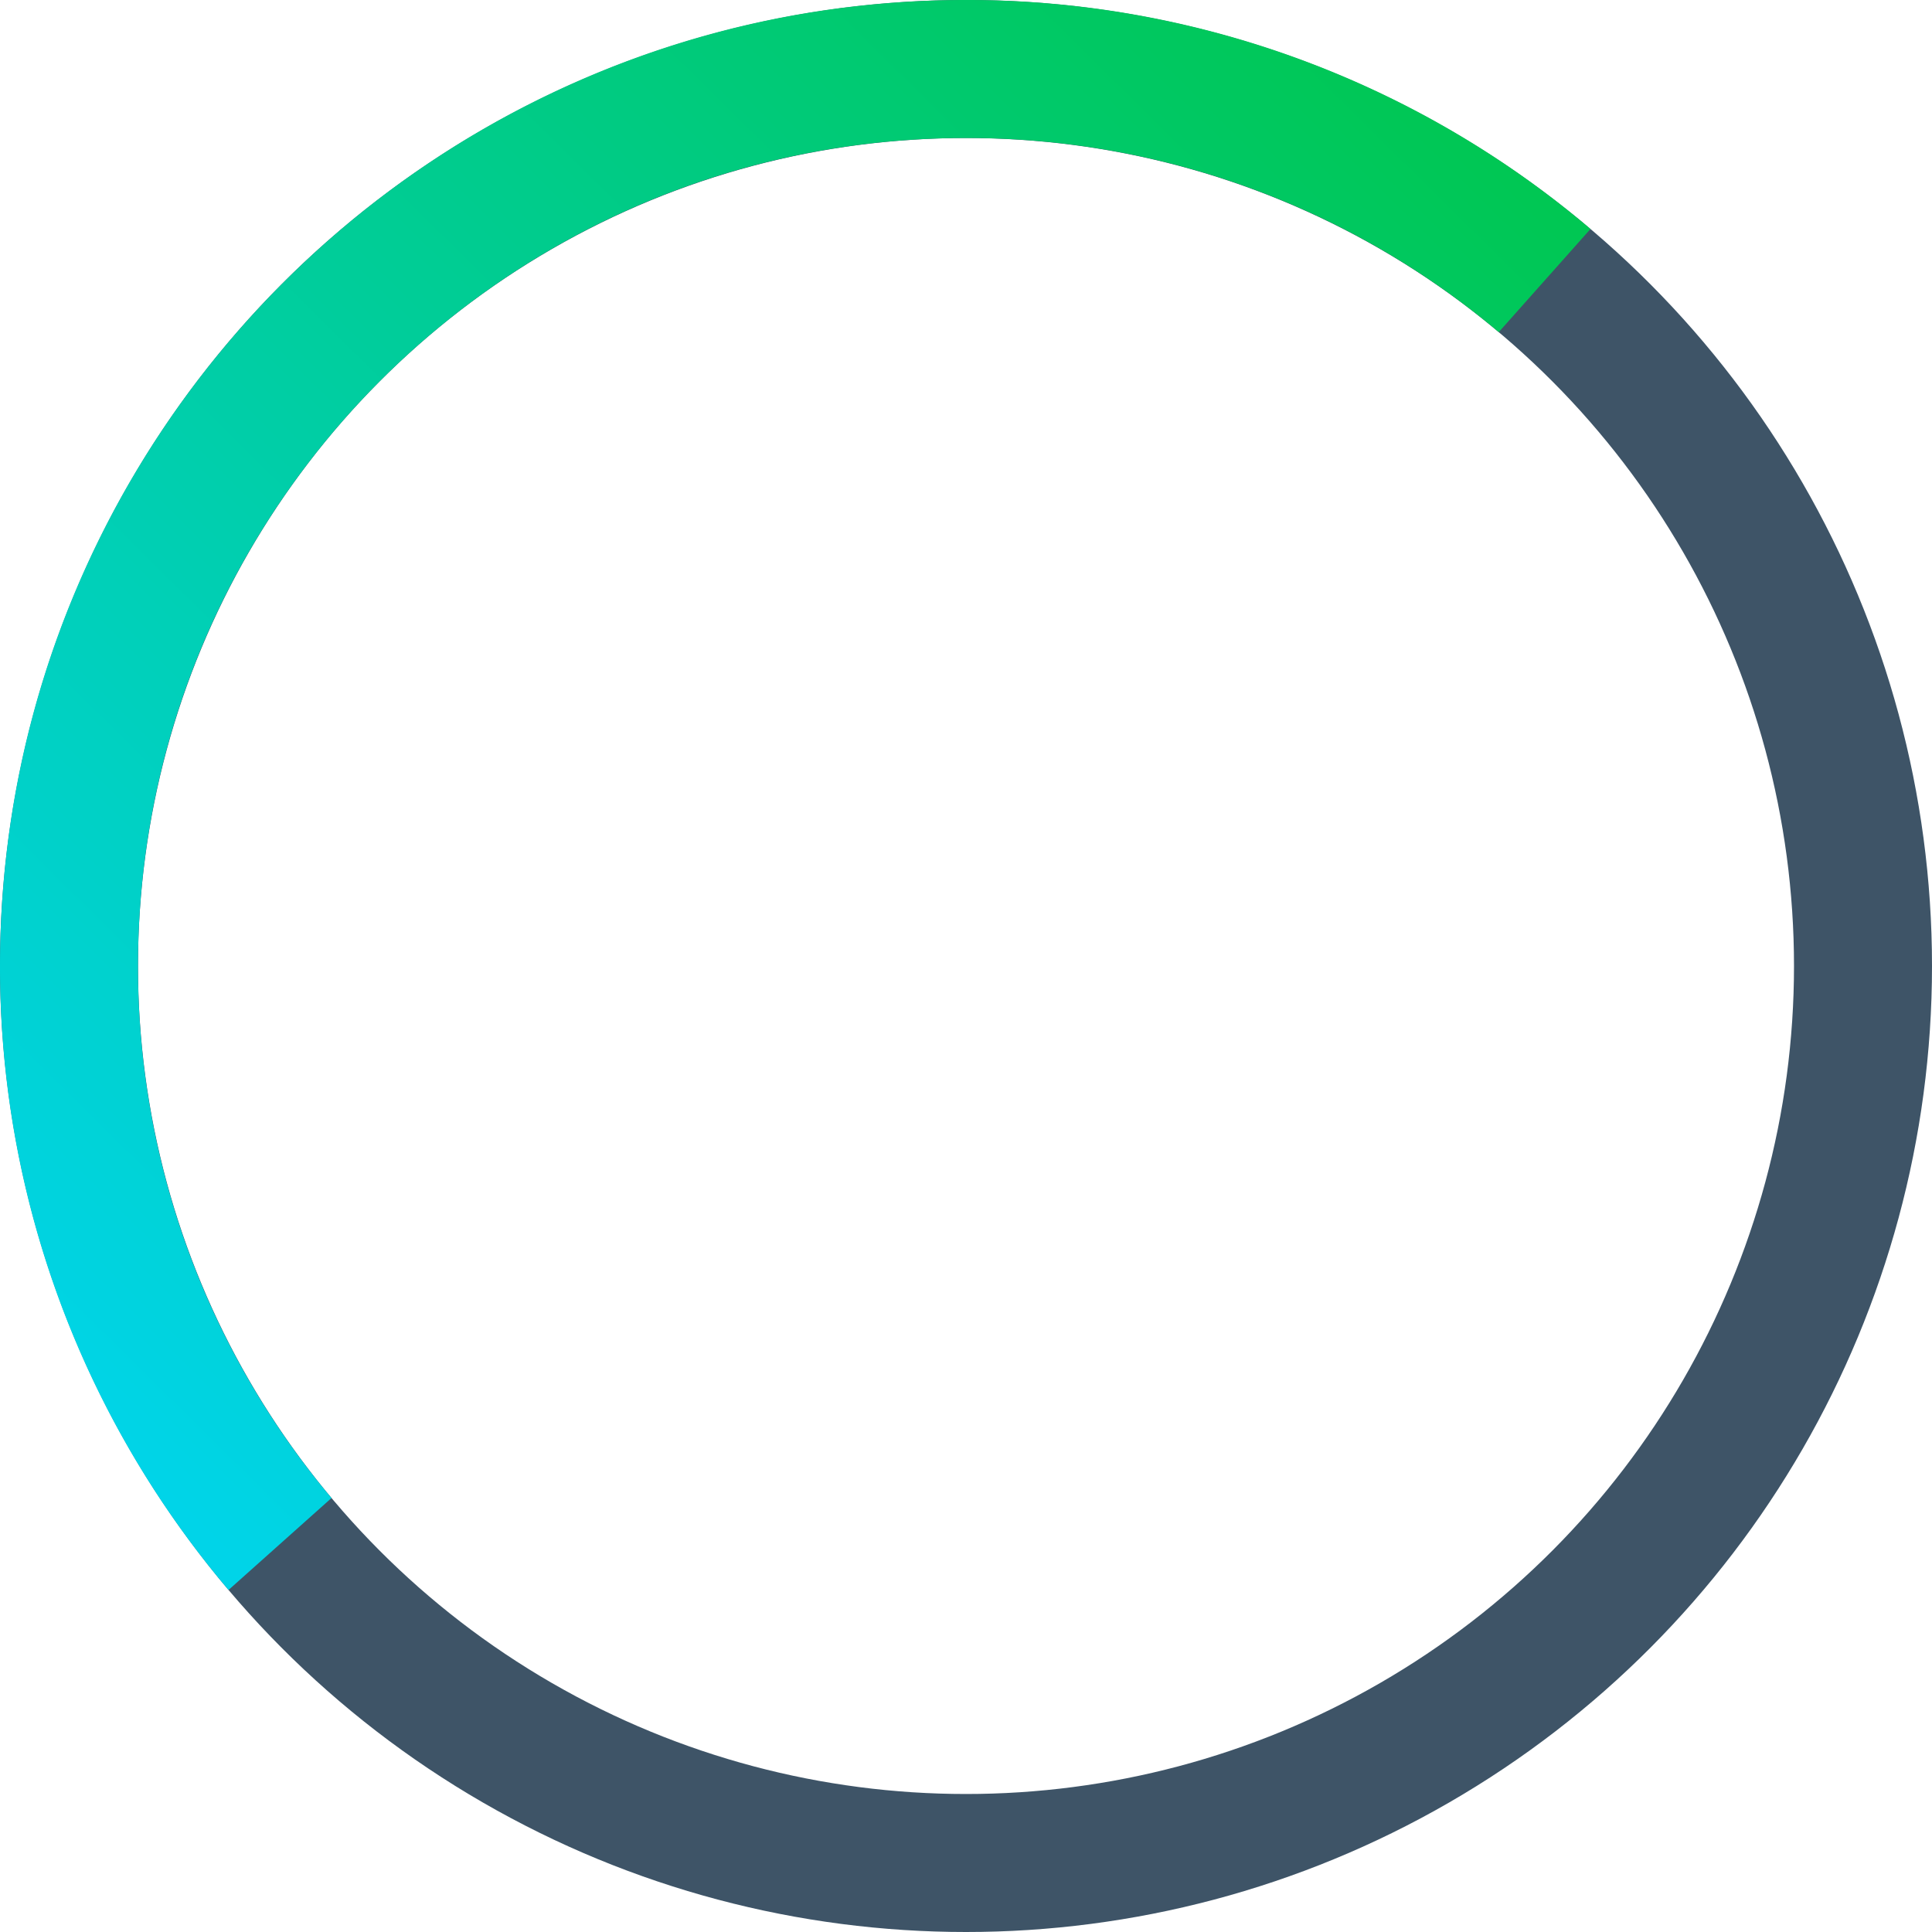 <svg xmlns="http://www.w3.org/2000/svg" xmlns:xlink="http://www.w3.org/1999/xlink" width="56" height="56" viewBox="0 0 56 56">
    <defs>
        <linearGradient id="b" x1="15.996%" y1="100%" y2="15.004%">
            <stop offset="0%" stop-color="#00D4E8"/>
            <stop offset="100%" stop-color="#00C753"/>
        </linearGradient>
        <path id="a" d="M43.442 9.627l2.659-2.99A27.889 27.889 0 0 0 28 0C12.536 0 0 12.536 0 28a27.888 27.888 0 0 0 6.624 18.086l2.985-2.665A23.903 23.903 0 0 1 4 28C4 14.745 14.745 4 28 4a23.904 23.904 0 0 1 15.442 5.627z"/>
    </defs>
    <g fill="none" fill-rule="evenodd">
        <circle cx="28" cy="28" r="26" stroke="#3E5467" stroke-width="4"/>
        <use fill="url(#b)" xlink:href="#a"/>
    </g>
</svg>
